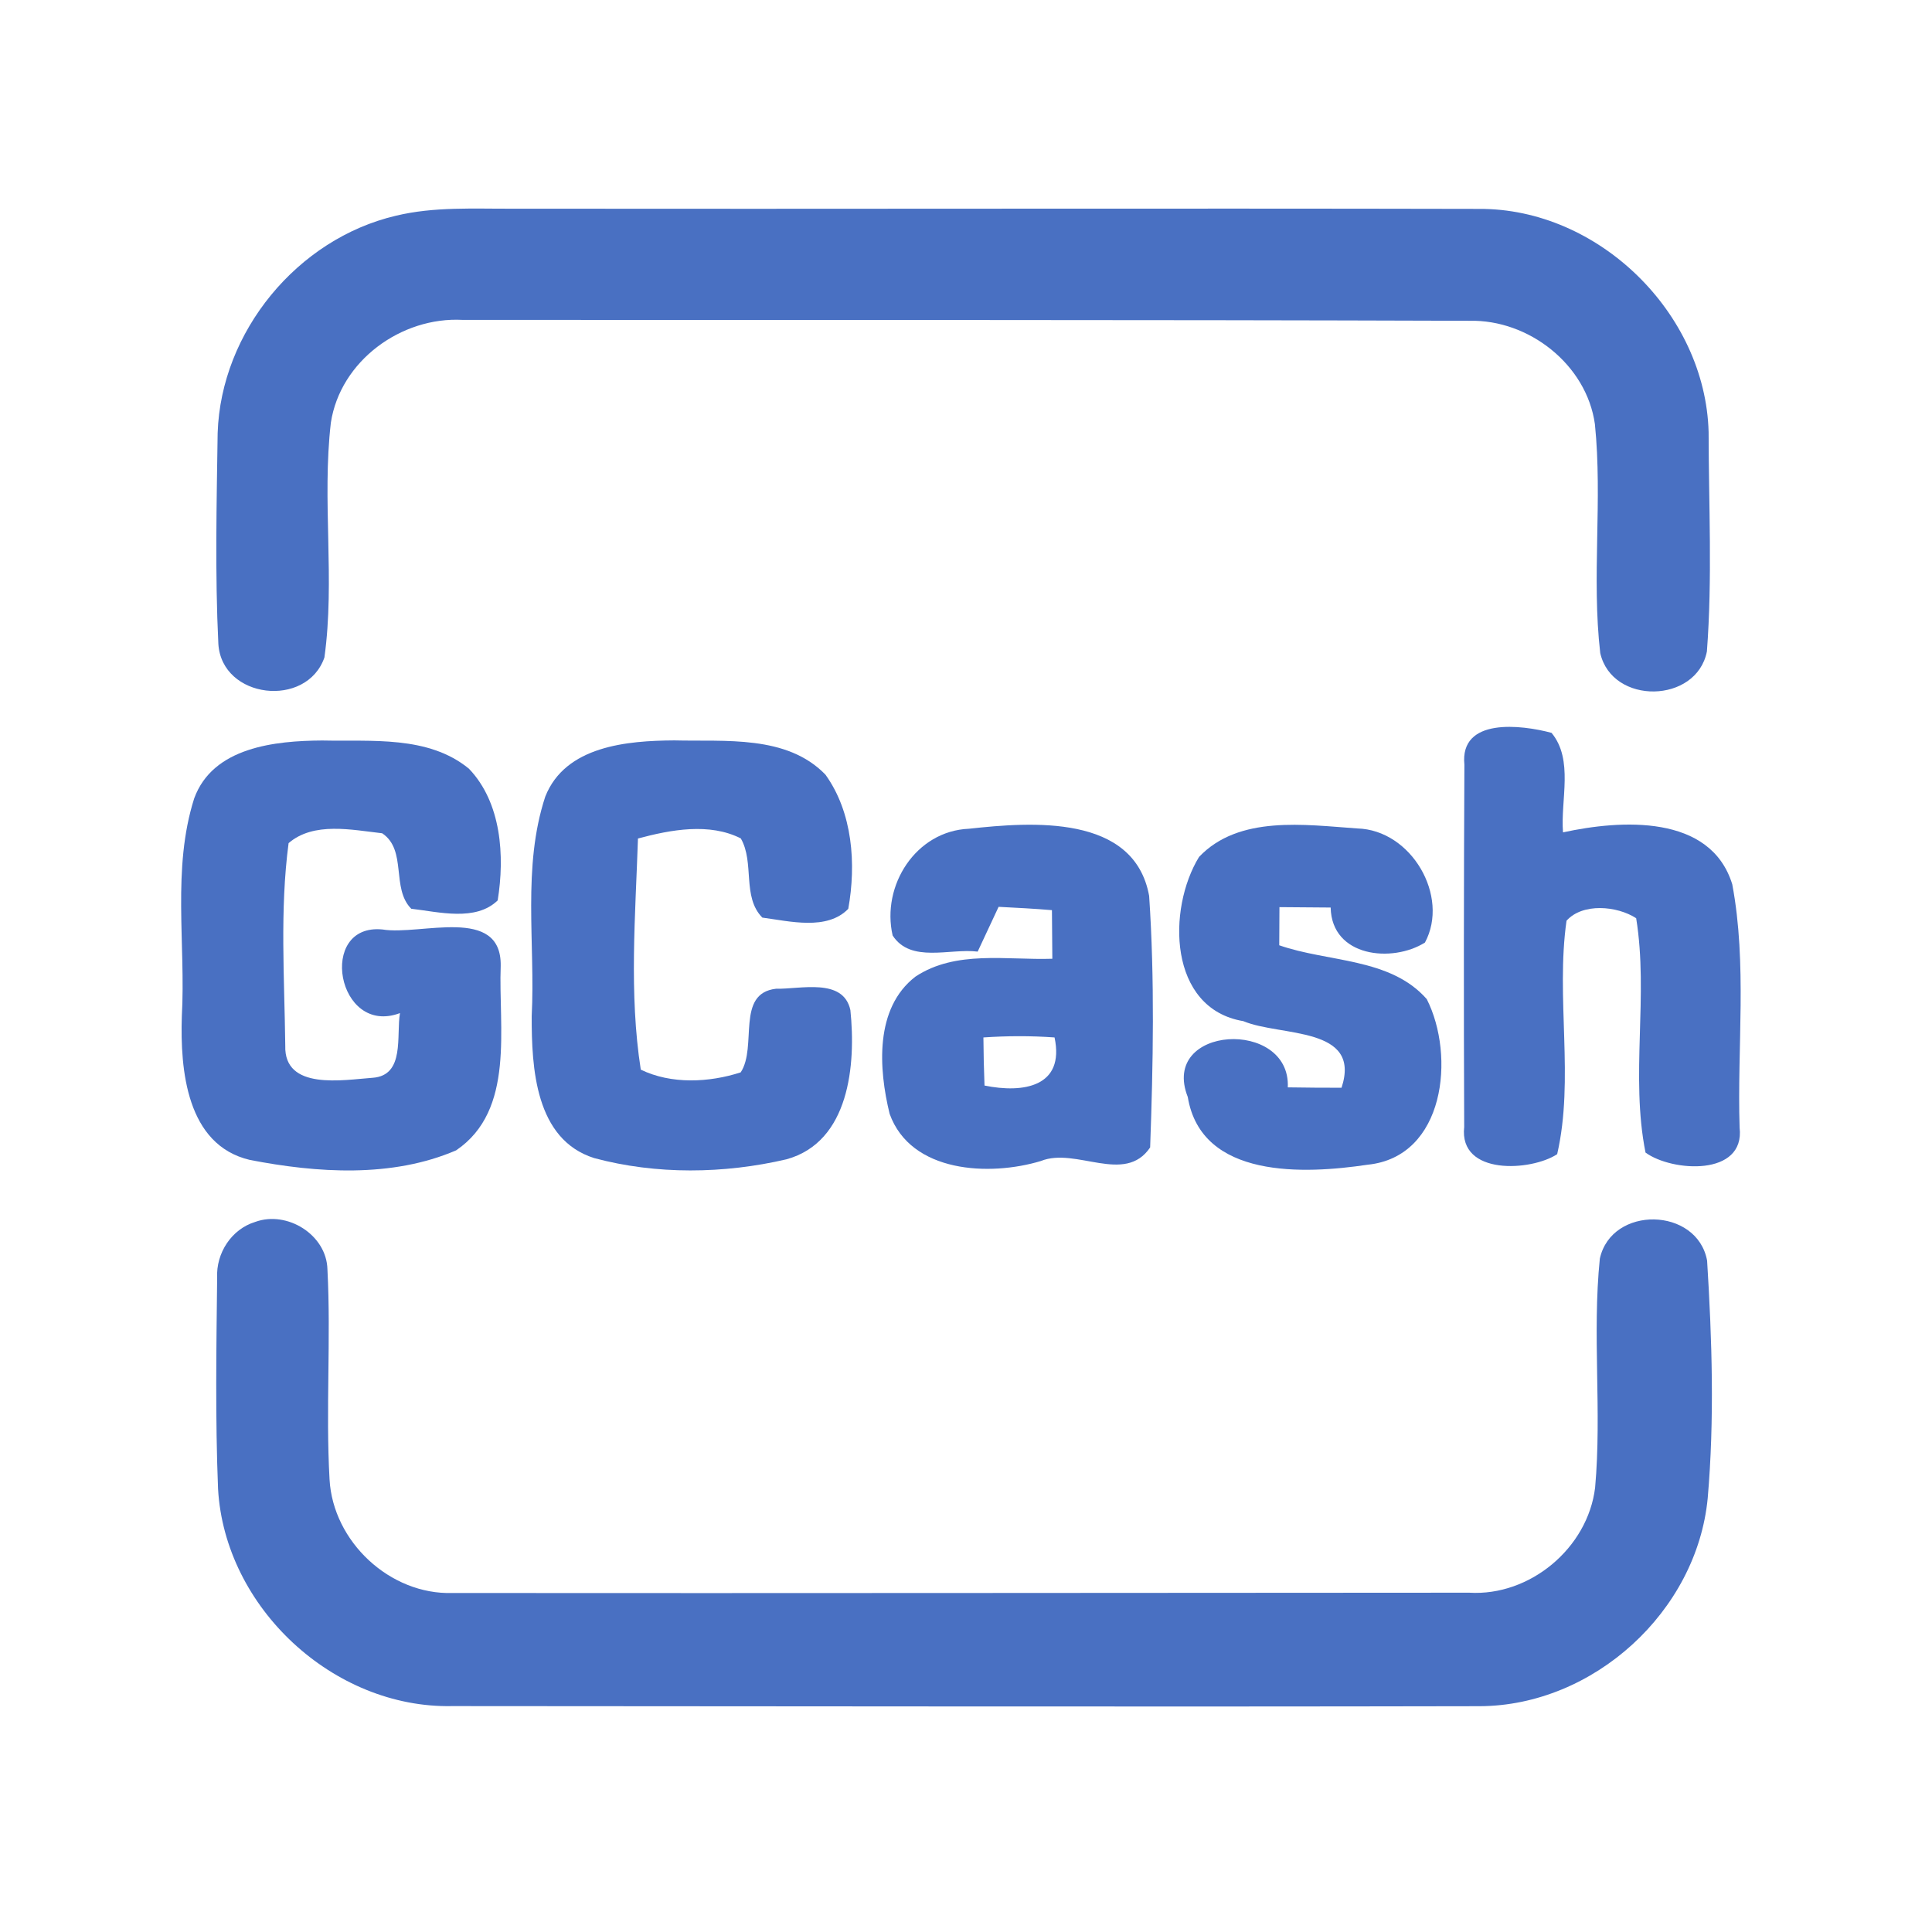 <?xml version="1.0" encoding="UTF-8" ?>
<!DOCTYPE svg PUBLIC "-//W3C//DTD SVG 1.1//EN" "http://www.w3.org/Graphics/SVG/1.1/DTD/svg11.dtd">
<svg width="192pt" height="192pt" viewBox="0 0 192 192" version="1.1" xmlns="http://www.w3.org/2000/svg">
<g id="#4970c2ff">
<path fill="#4970c2" opacity="1.00" d=" M 39.34 21.44 C 43.16 20.52 47.11 20.76 51.00 20.74 C 83.00 20.78 114.99 20.69 146.98 20.76 C 158.84 20.69 169.48 31.10 169.80 42.93 C 169.81 50.19 170.18 57.50 169.63 64.74 C 168.61 69.94 160.21 70.09 159.03 64.90 C 158.16 57.36 159.27 49.71 158.50 42.15 C 157.67 36.23 151.93 31.74 146.03 31.88 C 112.68 31.77 79.33 31.81 45.98 31.79 C 39.88 31.46 33.82 35.86 32.88 42.01 C 31.98 49.75 33.31 57.63 32.24 65.34 C 30.47 70.42 22.04 69.46 21.70 63.99 C 21.36 57.02 21.53 50.01 21.63 43.03 C 21.96 32.97 29.54 23.74 39.34 21.44 Z" />
<path fill="#4970c2" opacity="1.00" d=" M 145.53 76.00 C 145.05 71.27 151.21 72.03 154.19 72.83 C 156.41 75.51 155.07 79.50 155.33 82.72 C 161.06 81.47 169.99 80.88 172.15 87.88 C 173.64 95.81 172.63 104.01 172.88 112.05 C 173.45 116.94 166.15 116.46 163.53 114.54 C 162.01 106.94 163.85 98.94 162.60 91.25 C 160.70 90.02 157.28 89.71 155.68 91.50 C 154.59 99.16 156.47 107.22 154.75 114.70 C 152.19 116.39 144.97 116.86 145.51 112.00 C 145.46 100.00 145.47 88.00 145.53 76.00 Z" />
<path fill="#4970c2" opacity="1.00" d=" M 19.30 79.34 C 21.16 74.24 27.35 73.62 32.01 73.59 C 36.90 73.70 42.55 73.07 46.60 76.39 C 49.84 79.77 50.17 85.08 49.46 89.48 C 47.28 91.60 43.62 90.63 40.87 90.31 C 38.85 88.28 40.48 84.48 37.98 82.81 C 34.96 82.47 31.17 81.64 28.68 83.79 C 27.80 90.44 28.27 97.22 28.35 103.92 C 28.22 108.39 34.10 107.32 37.02 107.11 C 40.28 106.89 39.36 102.90 39.75 100.68 C 33.48 103.03 31.50 91.73 38.01 92.37 C 41.78 93.00 49.86 89.95 49.76 95.99 C 49.52 102.09 51.23 110.32 45.33 114.32 C 38.95 117.07 31.51 116.57 24.82 115.27 C 18.53 113.78 17.90 106.31 18.07 101.00 C 18.47 93.80 17.08 86.32 19.30 79.34 Z" />
<path fill="#4970c2" opacity="1.00" d=" M 54.19 79.16 C 56.19 74.12 62.34 73.61 67.01 73.58 C 72.06 73.71 78.18 73.01 82.03 76.98 C 84.74 80.75 85.10 85.87 84.30 90.32 C 82.18 92.50 78.48 91.55 75.76 91.19 C 73.72 89.12 75.01 85.73 73.62 83.32 C 70.50 81.74 66.67 82.45 63.40 83.33 C 63.15 90.96 62.50 98.74 63.68 106.30 C 66.71 107.77 70.46 107.59 73.61 106.57 C 75.29 104.02 73.09 98.72 77.12 98.26 C 79.52 98.32 83.80 97.13 84.51 100.38 C 85.07 105.78 84.43 113.48 78.16 115.21 C 71.95 116.66 65.23 116.75 59.05 115.09 C 53.18 113.23 52.83 106.11 52.84 100.99 C 53.21 93.73 51.88 86.18 54.19 79.16 Z" />
<path fill="#4970c2" opacity="1.00" d=" M 96.29 82.36 C 102.51 81.68 112.72 80.89 114.20 89.03 C 114.76 97.32 114.60 105.72 114.30 114.03 C 111.78 117.77 106.93 113.97 103.44 115.38 C 98.35 116.92 90.52 116.57 88.41 110.69 C 87.32 106.23 86.90 100.20 90.97 97.06 C 94.97 94.40 100.05 95.43 104.58 95.28 C 104.56 93.67 104.55 92.06 104.54 90.45 C 102.78 90.30 101.01 90.21 99.24 90.12 C 98.55 91.61 97.85 93.09 97.16 94.57 C 94.40 94.22 90.52 95.75 88.71 92.97 C 87.57 88.01 91.01 82.58 96.29 82.36 M 97.73 103.10 C 97.74 104.69 97.78 106.28 97.84 107.88 C 101.70 108.67 105.84 108.00 104.80 103.10 C 102.44 102.93 100.08 102.94 97.73 103.10 Z" />
<path fill="#4970c2" opacity="1.00" d=" M 119.16 85.16 C 123.12 80.99 129.69 81.97 134.88 82.33 C 140.27 82.47 144.08 89.08 141.61 93.67 C 138.36 95.71 132.34 95.12 132.24 90.19 C 130.54 90.17 128.85 90.16 127.15 90.15 C 127.15 91.41 127.14 92.67 127.13 93.94 C 131.98 95.64 138.16 95.16 141.79 99.29 C 144.64 104.91 143.62 114.98 135.90 115.75 C 129.67 116.68 119.39 117.19 118.04 109.02 C 115.23 101.87 128.28 101.19 127.98 108.06 C 129.76 108.09 131.54 108.10 133.32 108.10 C 135.35 101.95 127.24 103.03 123.56 101.48 C 116.09 100.23 115.99 90.33 119.16 85.16 Z" />
<path fill="#4970c2" opacity="1.00" d=" M 25.37 121.43 C 28.54 120.28 32.46 122.71 32.54 126.15 C 32.90 133.10 32.36 140.07 32.75 147.02 C 33.09 153.21 38.76 158.51 44.98 158.31 C 78.65 158.34 112.33 158.29 146.00 158.28 C 152.05 158.65 157.79 153.84 158.52 147.84 C 159.20 140.28 158.22 132.63 158.99 125.08 C 160.16 119.77 168.67 119.94 169.65 125.28 C 170.14 133.12 170.39 141.05 169.71 148.89 C 168.63 160.15 158.37 169.51 147.06 169.56 C 113.03 169.63 78.99 169.56 44.95 169.55 C 33.13 169.80 22.33 159.75 21.67 147.96 C 21.39 140.98 21.50 133.98 21.58 126.99 C 21.46 124.54 23.00 122.15 25.37 121.43 Z" />
</g>
</svg>
